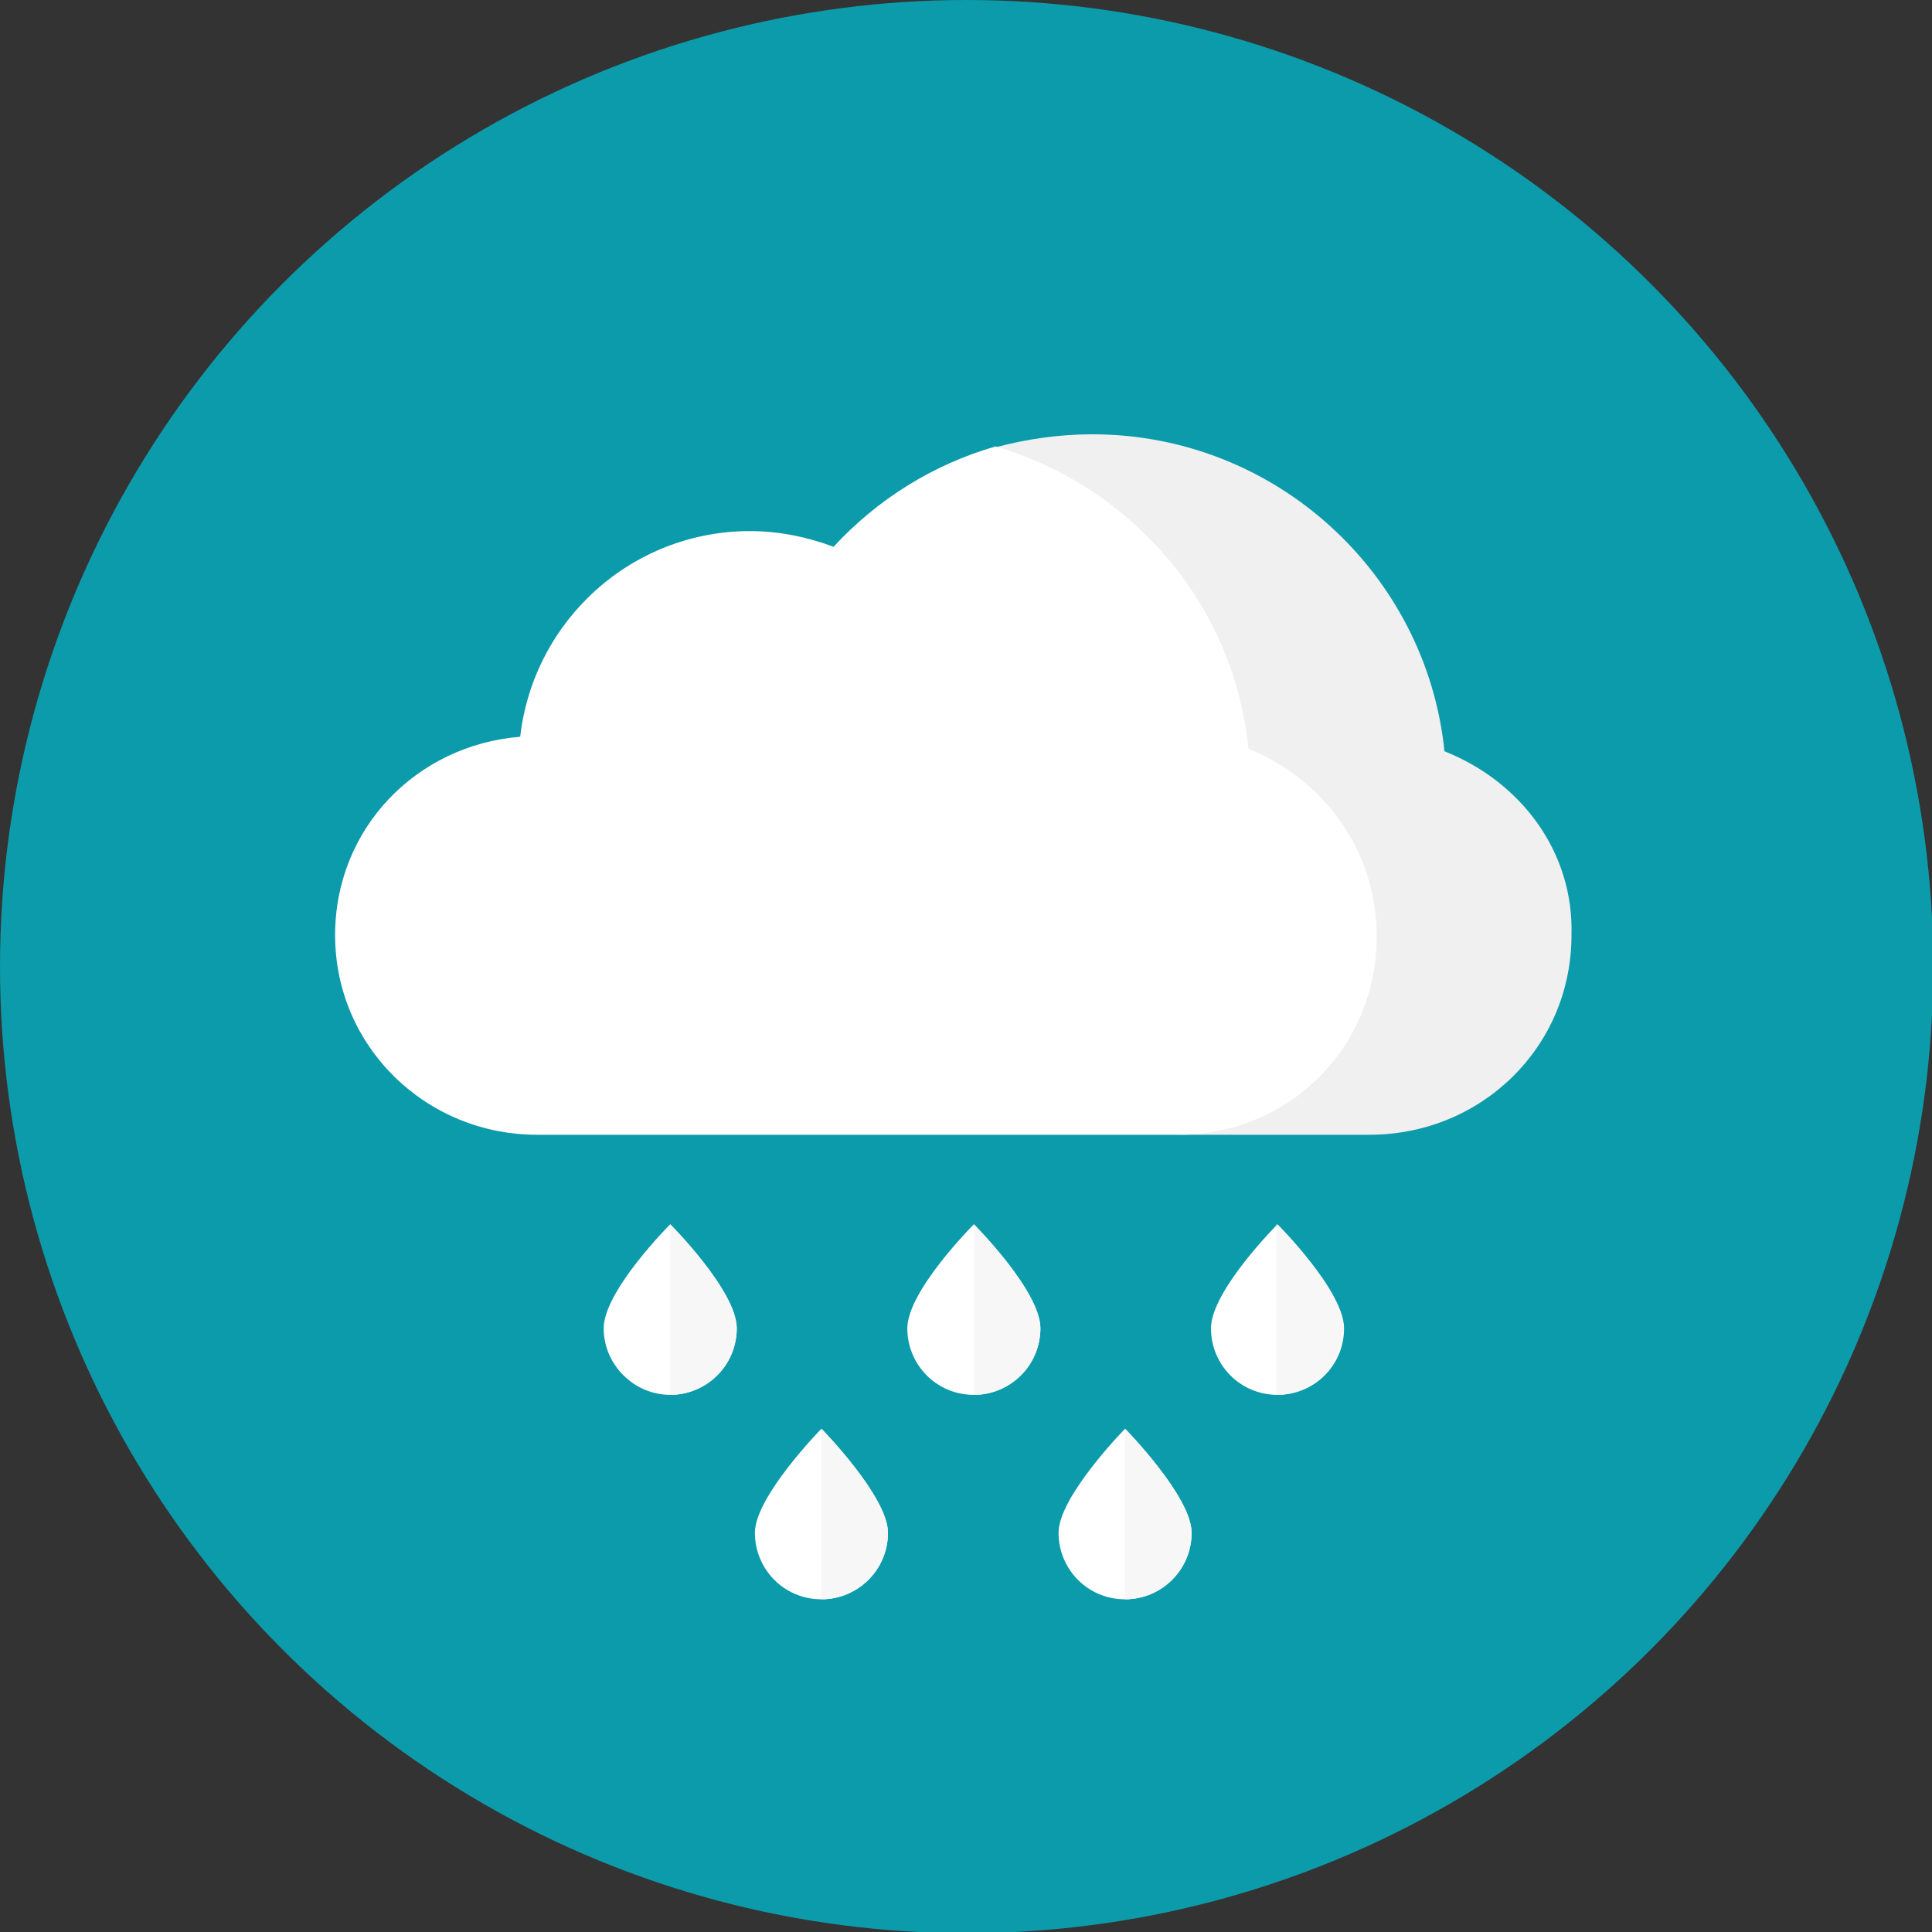 <?xml version="1.0" encoding="utf-8"?>
<!-- Generator: Adobe Illustrator 21.1.0, SVG Export Plug-In . SVG Version: 6.00 Build 0)  -->
<svg version="1.1" id="Capa_1" xmlns="http://www.w3.org/2000/svg" xmlns:xlink="http://www.w3.org/1999/xlink" x="0px" y="0px"
	 viewBox="0 0 159.7 159.7" style="enable-background:new 0 0 159.7 159.7;" xml:space="preserve">
<rect x="0" y="0" width="159.7" height="159.7" fill="#333333" stroke="none"/>
<style type="text/css">
	.st0{fill:#0C9BAA;}
	.st1{fill:#F0F0F0;}
	.st2{fill:#FFFFFF;}
	.st3{fill:#F7F7F7;}
</style>
<circle class="st0" cx="79.9" cy="79.9" r="79.9"/>
<g>
	<path class="st1" d="M119.4,62.1c-1.5-14.7-14-26.2-29.1-26.2c-2.8,0-5.5,0.4-8.1,1.1c11.2,3.3,19.7,13.1,20.9,25
		c6.2,2.4,10.6,8.2,10.6,15.3c0,9.2-7.5,16.5-16.7,16.5c9.2,0,16,0,16.2,0c9.2,0,16.7-7.2,16.7-16.5
		C130.1,70.4,125.7,64.6,119.4,62.1z"/>
	<path class="st2" d="M113.8,77.4c0-7.1-4.4-13-10.6-15.5c-1.2-12-9.7-21.7-20.9-25c-5.2,1.5-9.8,4.4-13.4,8.3
		c-2.1-0.8-4.5-1.3-6.9-1.3c-9.8,0-17.9,7.4-19,17c-8.6,0.7-15.3,7.6-15.3,16.4c0,9.2,7.5,16.5,16.7,16.5c0.5,0,32.5,0,52.8,0
		C106.4,93.9,113.8,86.7,113.8,77.4z"/>
	<path class="st2" d="M111.1,109.8c0,3.1-2.5,5.5-5.5,5.5c-3.1,0-5.5-2.5-5.5-5.5c0-3.1,5.5-8.6,5.5-8.6S111.1,106.7,111.1,109.8"/>
	<path class="st3" d="M105.5,101.2v14.1c3,0,5.5-2.5,5.5-5.5C111.1,106.7,105.5,101.2,105.5,101.2"/>
	<path class="st2" d="M86,109.8c0,3.1-2.5,5.5-5.5,5.5c-3.1,0-5.5-2.5-5.5-5.5c0-3.1,5.5-8.6,5.5-8.6S86,106.7,86,109.8"/>
	<path class="st3" d="M80.5,101.2v14.1c3,0,5.5-2.5,5.5-5.5C86,106.7,80.5,101.2,80.5,101.2"/>
	<path class="st2" d="M60.9,109.8c0,3.1-2.5,5.5-5.5,5.5c-3,0-5.5-2.5-5.5-5.5c0-3.1,5.5-8.6,5.5-8.6S60.9,106.7,60.9,109.8"/>
	<path class="st3" d="M55.4,101.2v14.1c3,0,5.5-2.5,5.5-5.5C60.9,106.7,55.4,101.2,55.4,101.2"/>
	<path class="st2" d="M98.5,126.7c0,3.1-2.5,5.5-5.5,5.5c-3.1,0-5.5-2.5-5.5-5.5s5.5-8.6,5.5-8.6S98.5,123.7,98.5,126.7"/>
	<path class="st3" d="M93,118.1v14.1c3,0,5.5-2.5,5.5-5.5S93,118.1,93,118.1"/>
	<path class="st2" d="M73.4,126.7c0,3.1-2.5,5.5-5.5,5.5c-3.1,0-5.5-2.5-5.5-5.5s5.5-8.6,5.5-8.6S73.4,123.7,73.4,126.7"/>
	<path class="st3" d="M67.9,118.1v14.1c3,0,5.5-2.5,5.5-5.5S67.9,118.1,67.9,118.1"/>
</g>
</svg>
